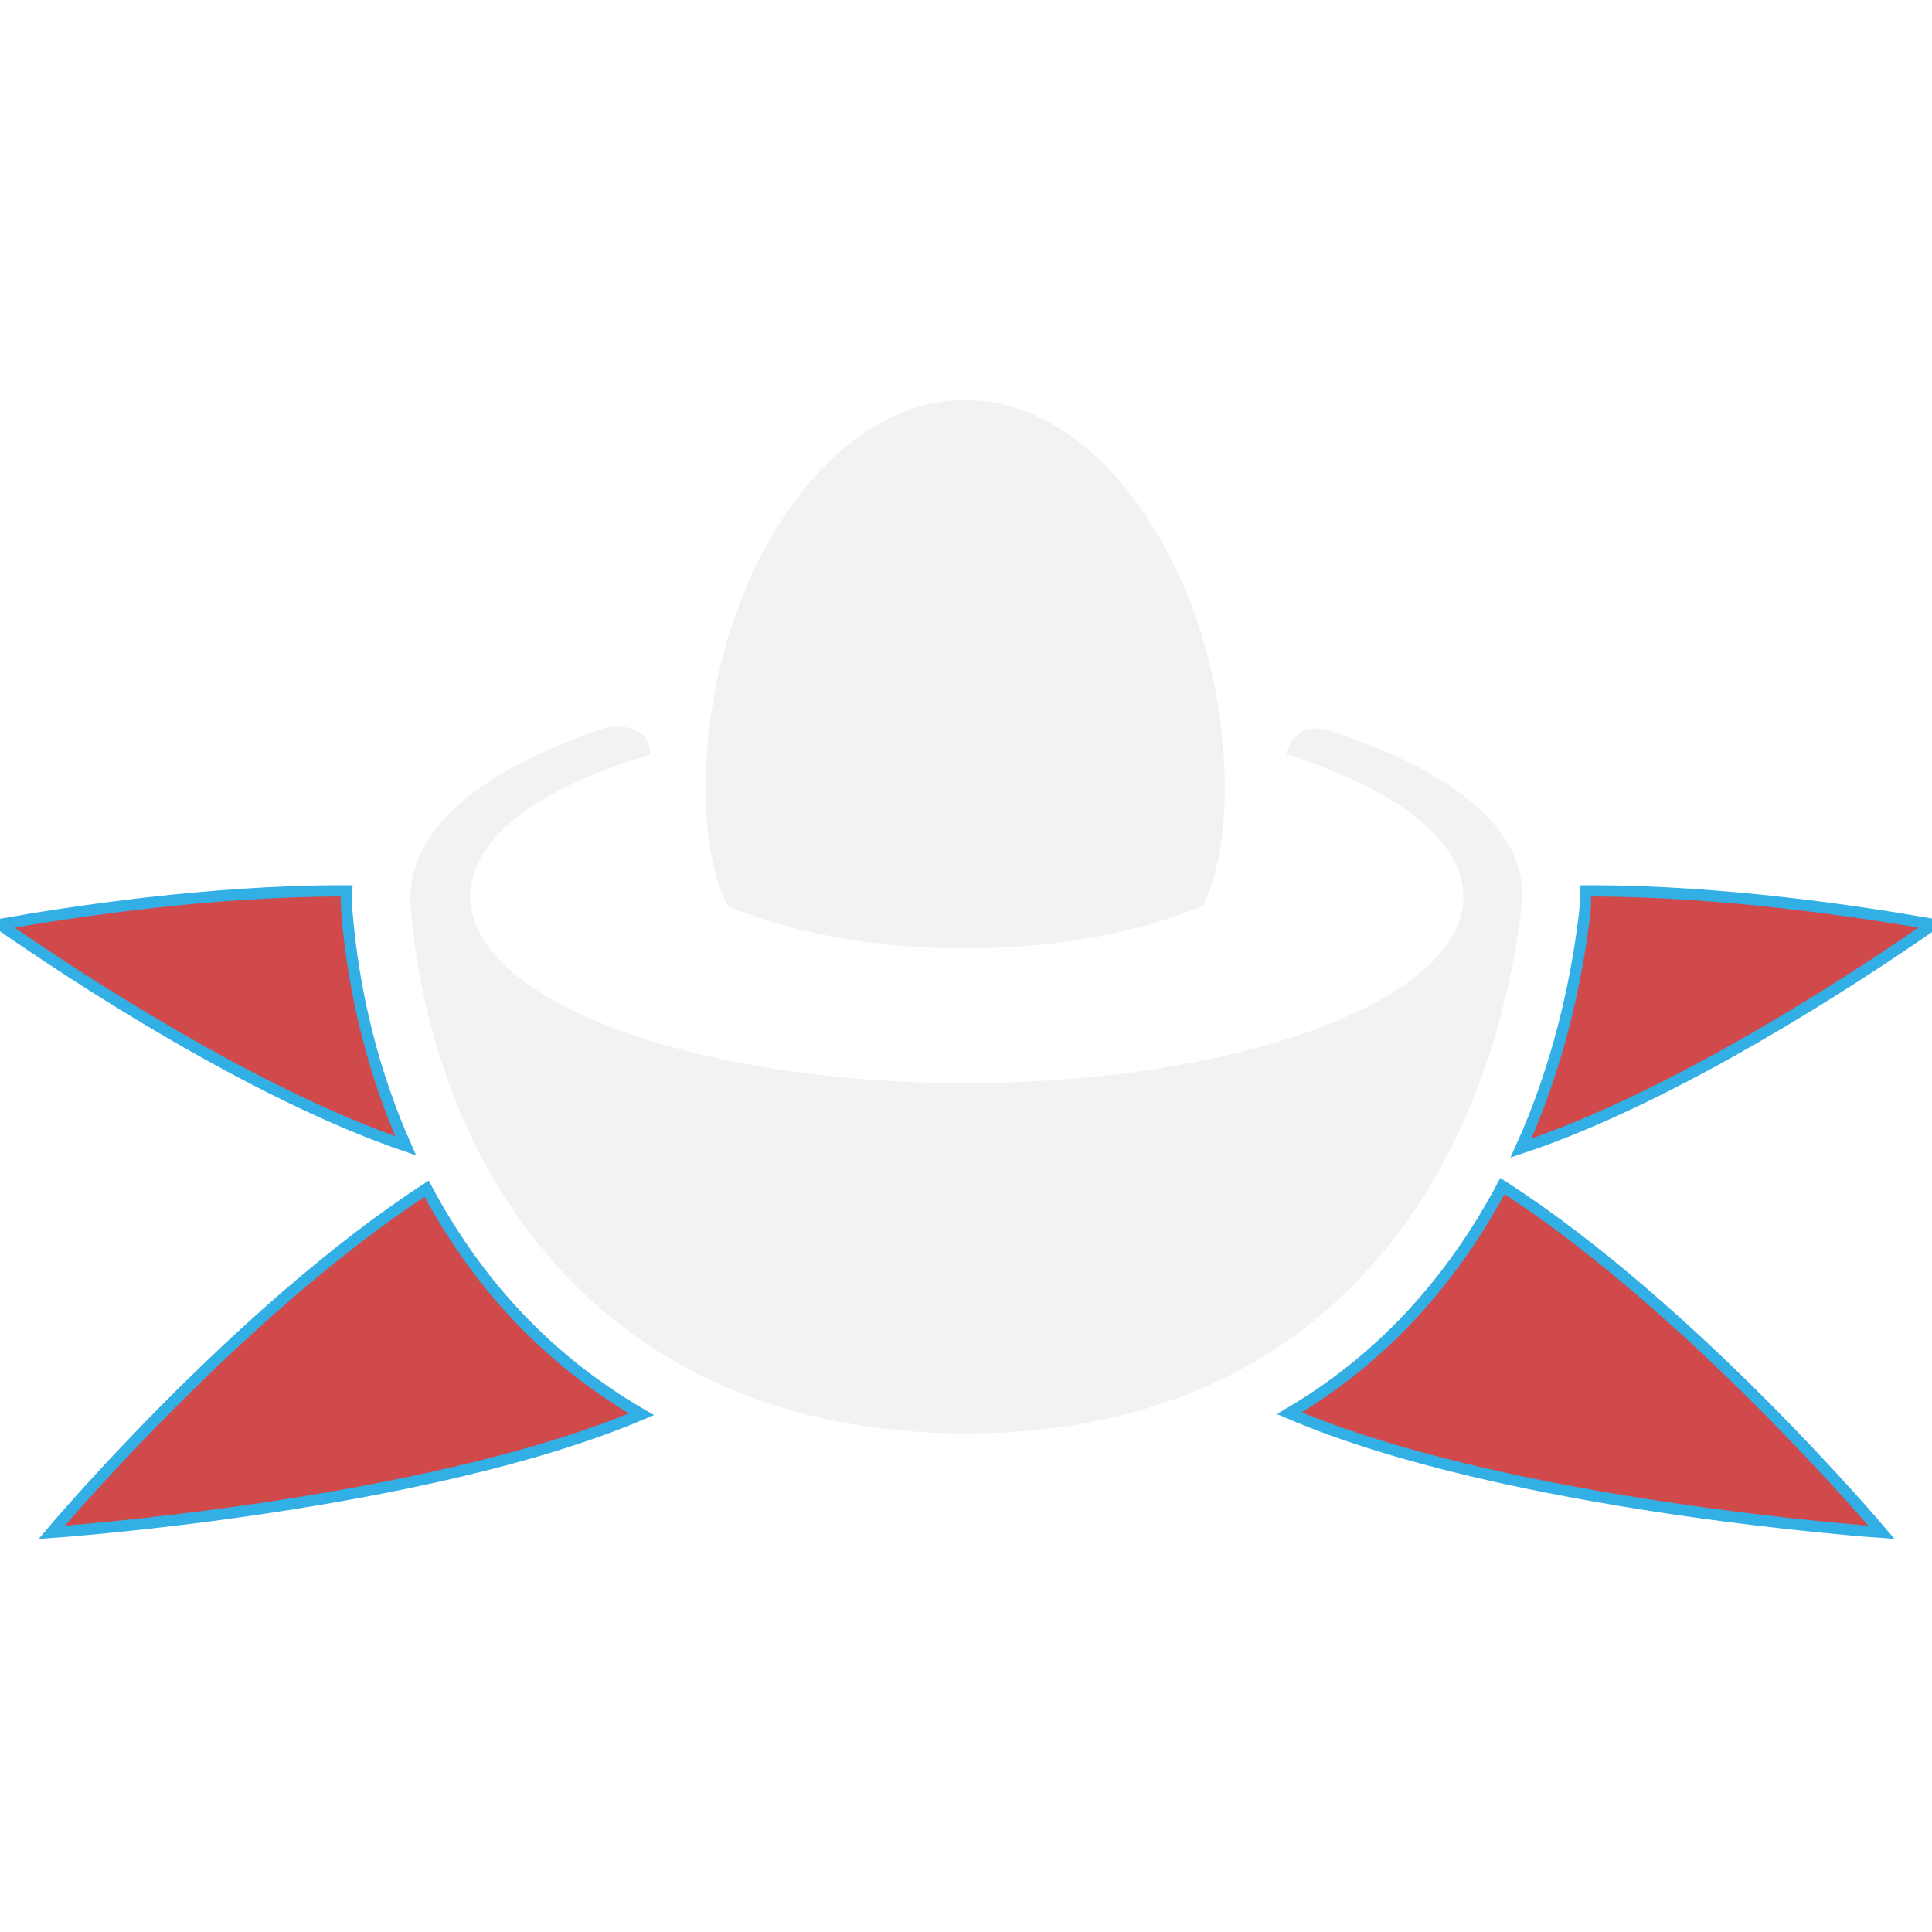 <?xml version="1.0" encoding="UTF-8" standalone="no"?>
<!-- Generator: Adobe Illustrator 18.1.1, SVG Export Plug-In  -->
<svg xmlns:rdf="http://www.w3.org/1999/02/22-rdf-syntax-ns#" xmlns="http://www.w3.org/2000/svg" version="1.1" xml:space="preserve" height="256" width="256" enable-background="new 0 0 420.606 248.004" y="0px" x="0px" xmlns:cc="http://creativecommons.org/ns#" xmlns:dc="http://purl.org/dc/elements/1.1/" viewBox="0 0 256 256"><defs><filter id="a" style="color-interpolation-filters:sRGB"><feFlood result="flood" flood-opacity=".498" flood-color="rgb(50,175,229)"/><feComposite operator="in" result="composite1" in2="SourceGraphic" in="flood"/><feGaussianBlur stdDeviation="5" result="blur" in="composite1"/><feOffset result="offset" dx="0" dy="0"/><feComposite operator="over" result="composite2" in2="offset" in="SourceGraphic"/></filter></defs><g transform="matrix(.609 0 0 .605 -.001 52.999)" filter="url(#a)" stroke="#32afe5" stroke-width="2.472" fill="#d0494b"><path d="m420.61 114.87c-15.341-2.734-45.514-7.349-74.367-7.349-0.443 0-0.863 0.013-1.303 0.016 0.048 1.762 0.015 3.536-0.199 5.328-1.726 14.429-5.582 32.666-13.807 50.983 33.569-11.236 72.738-37.134 89.676-48.978z"/><path d="m326.89 172.16c-4.847 9.207-10.884 18.293-18.441 26.776-8.17 9.172-17.539 16.831-27.91 22.989 47.395 20.453 128.84 26.075 128.84 26.075s-40.951-48.95-82.489-75.84z"/><path d="m111.32 199.31c-7.147-7.872-13.332-16.82-18.5-26.561-41.229 27.009-81.593 75.258-81.593 75.258s80.861-5.581 128.33-25.855c-10.476-6.114-19.955-13.722-28.235-22.842z"/><path d="m75.488 112.38c-0.136-1.629-0.132-3.244-0.057-4.85-0.359-0.001-0.702-0.012-1.064-0.012-28.874 0-59.033 4.614-74.366 7.349 16.702 11.676 55.027 37.019 88.273 48.497-6.871-15.592-11.27-32.869-12.786-50.984z"/></g><path d="m201.6 120.29c1.315-10.921-10.359-18.608-25.74-23.563-0.512-0.16-4.267-1.163-5.414 3.221 14.344 4.53 23.464 11.301 23.464 18.872 0 13.636-29.553 24.69-66.008 24.69-36.456 0-65.576-11.054-65.576-24.69 0-7.562 8.631-14.326 23.847-18.855v-0.007c0-4.365-5.251-3.685-5.793-3.559-15.834 5.206-26.854 13.28-25.961 23.89 2.897 34.411 24.92 69.646 73.592 69.646 48.898 0 69.502-35.673 73.586-69.646z" fill="#f2f2f2"/><path d="m127.9 125.67c12.281 0 23.064-2.148 31.484-5.632 1.866-3.772 2.91-8.818 2.91-15.598 0-26.137-15.399-51.44-34.394-51.44s-34.394 25.304-34.394 51.44c0 6.812 1.054 11.873 2.937 15.651 8.387 3.452 19.141 5.578 31.456 5.578z" fill="#f2f2f2"/></svg>
